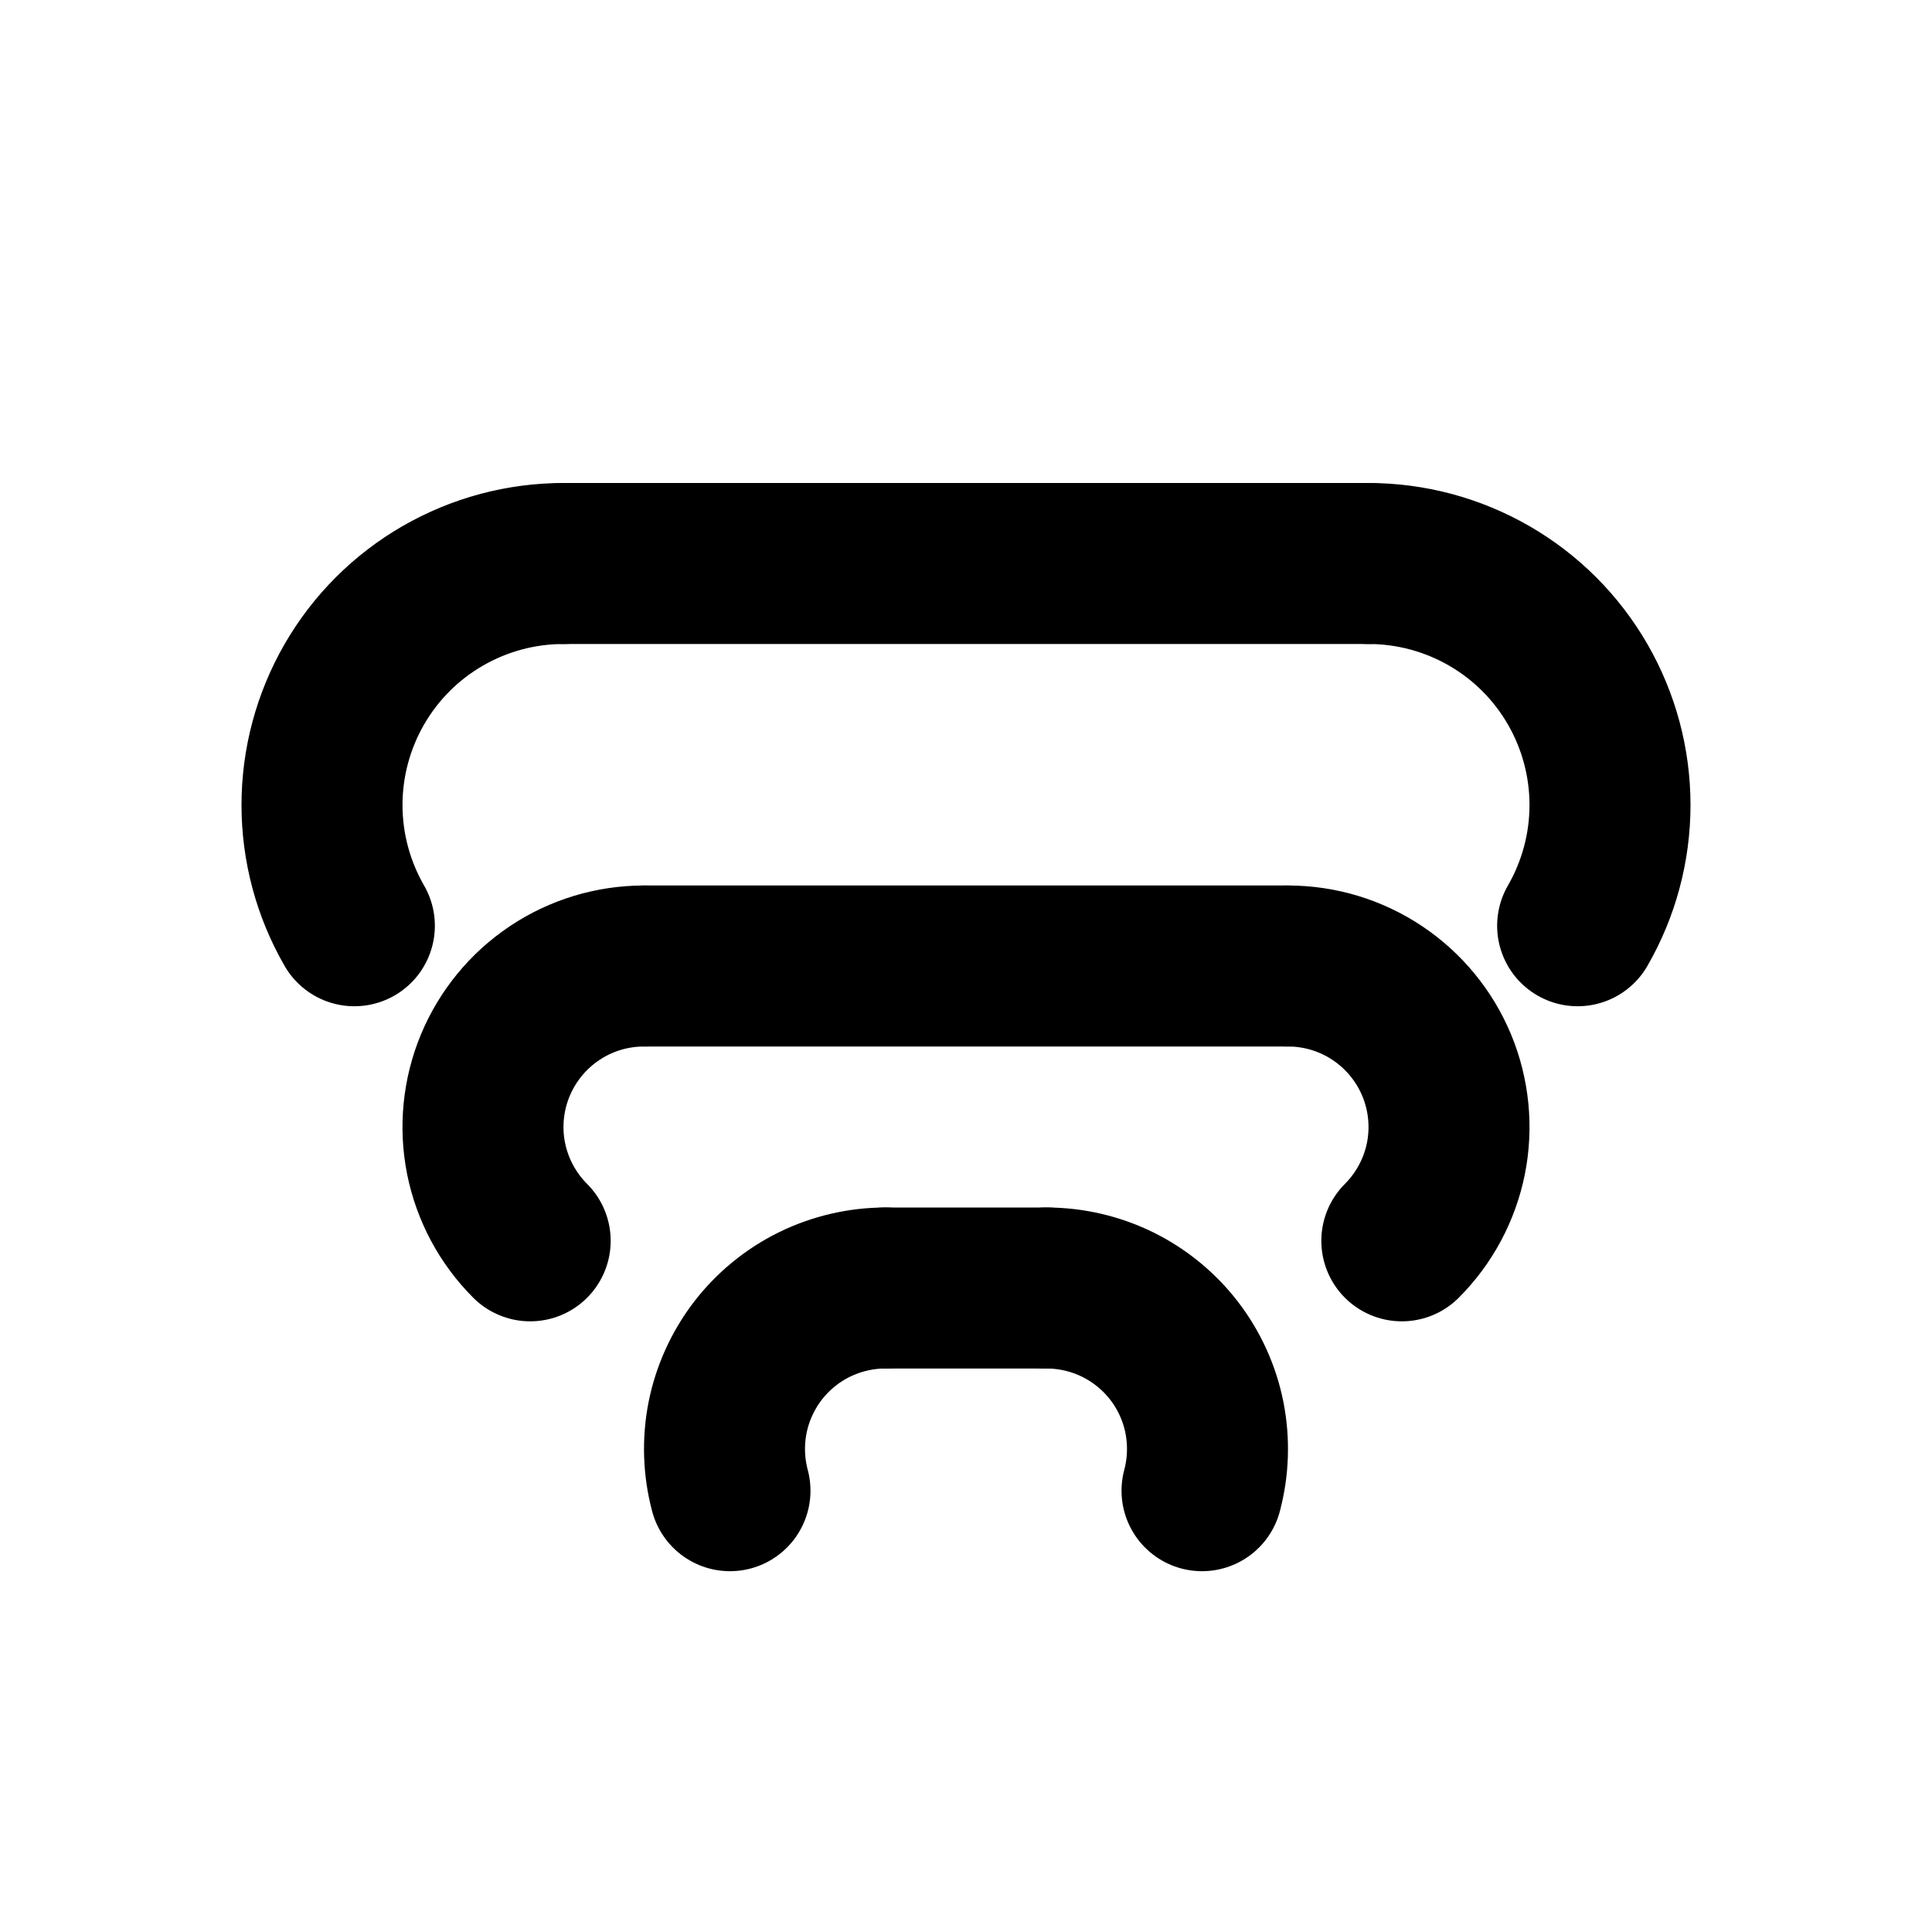 <svg
  xmlns="http://www.w3.org/2000/svg"
  width="24"
  height="24"
  viewBox="0 0 24 24"
  fill="none"
  stroke="currentColor"
  stroke-width="2"
  stroke-linecap="round"
  stroke-linejoin="round"
>
  <path d="M11 16H13"/>
  <path d="M16 12C16.396 12 16.782 12.117 17.111 12.337C17.44 12.557 17.696 12.869 17.848 13.235C17.999 13.6 18.039 14.002 17.962 14.39C17.884 14.778 17.694 15.134 17.414 15.414"/>
  <path d="M13 16C13.307 16 13.609 16.071 13.885 16.206C14.16 16.342 14.4 16.539 14.587 16.782C14.774 17.026 14.902 17.309 14.962 17.61C15.021 17.911 15.011 18.221 14.932 18.518"/>
  <path d="M11 16C10.693 16 10.391 16.071 10.115 16.206C9.84 16.342 9.6 16.539 9.413 16.782C9.227 17.026 9.098 17.309 9.038 17.61C8.979 17.911 8.989 18.221 9.068 18.518"/>
  <path d="M17 7C17.527 7 18.044 7.139 18.5 7.402C18.956 7.665 19.335 8.044 19.598 8.5C19.861 8.956 20 9.473 20 10C20 10.527 19.861 11.044 19.598 11.5"/>
  <path d="M7 7C6.473 7 5.956 7.139 5.5 7.402C5.044 7.665 4.665 8.044 4.402 8.5C4.139 8.956 4 9.473 4 10C4 10.527 4.139 11.044 4.402 11.5"/>
  <path d="M8 12C7.604 12 7.218 12.117 6.889 12.337C6.56 12.557 6.304 12.869 6.152 13.235C6.001 13.6 5.961 14.002 6.038 14.39C6.116 14.778 6.306 15.134 6.586 15.414"/>
  <path d="M8 12H16"/>
  <path d="M7 7H17"/>
</svg>
